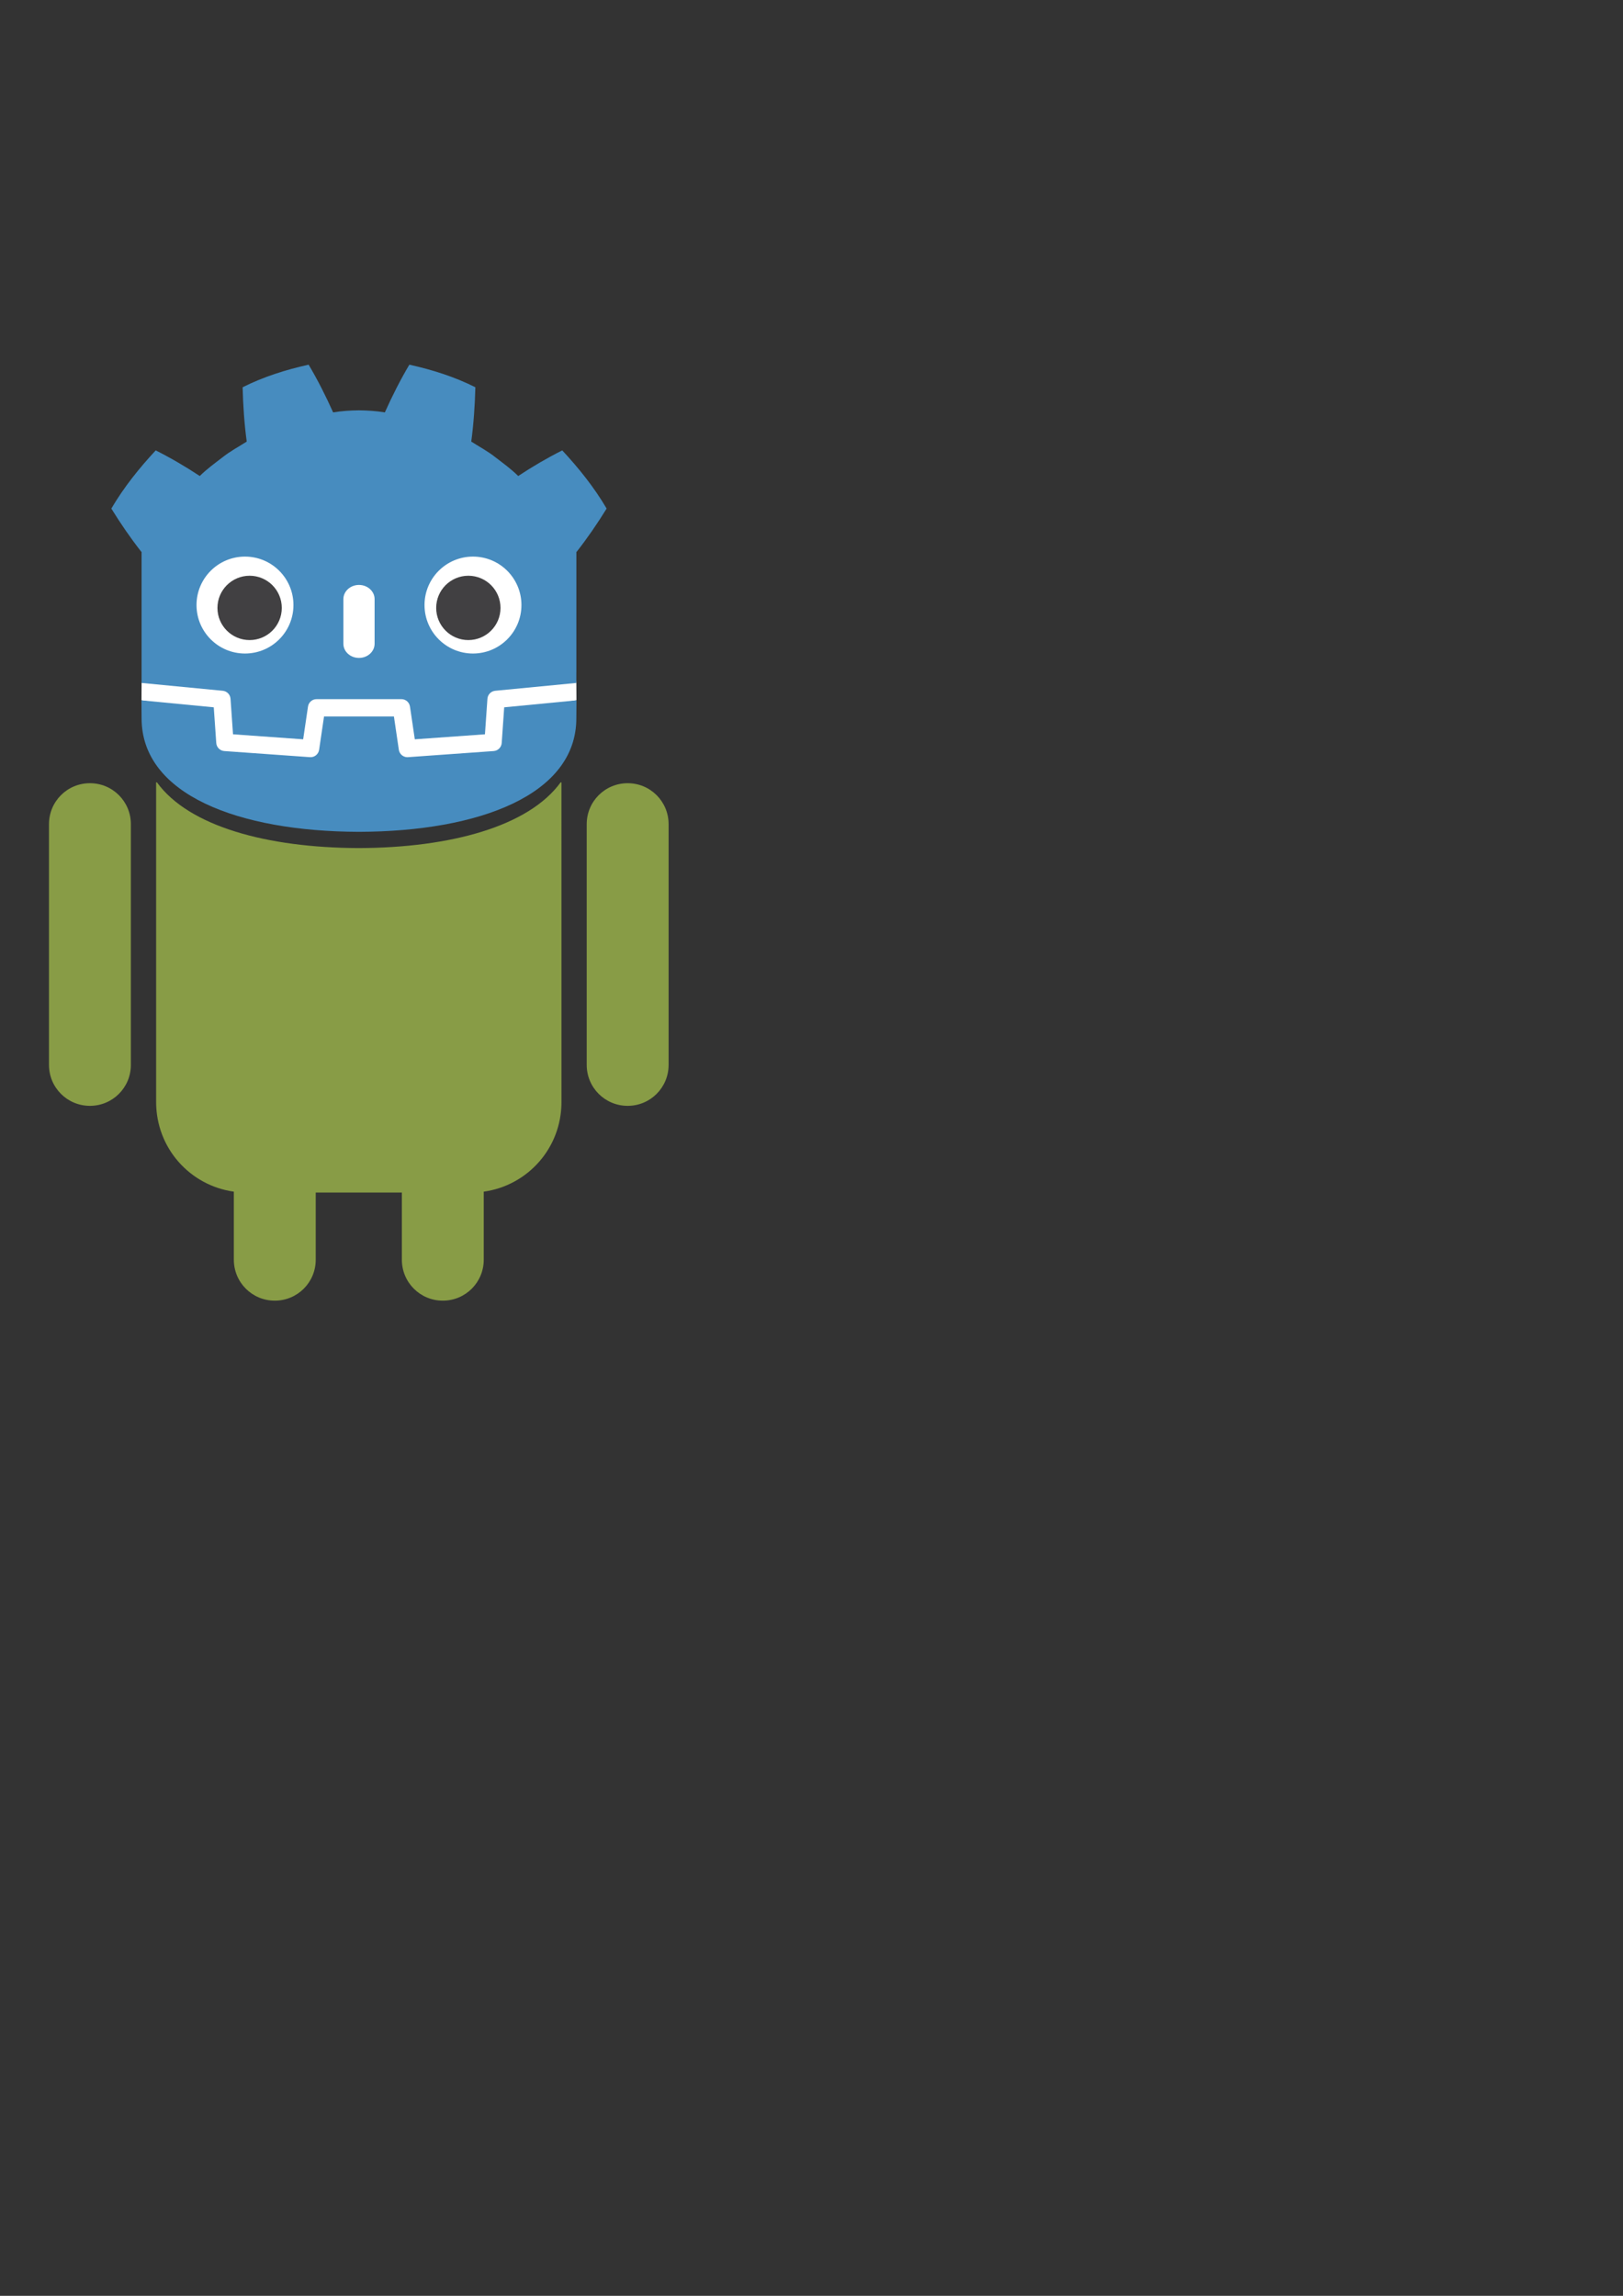<?xml version="1.0" encoding="UTF-8" standalone="no"?>
<!-- Created with Inkscape (http://www.inkscape.org/) -->

<svg
   xmlns:dc="http://purl.org/dc/elements/1.1/"
   xmlns:cc="http://creativecommons.org/ns#"
   xmlns:rdf="http://www.w3.org/1999/02/22-rdf-syntax-ns#"
   xmlns:svg="http://www.w3.org/2000/svg"
   xmlns="http://www.w3.org/2000/svg"
   xmlns:sodipodi="http://sodipodi.sourceforge.net/DTD/sodipodi-0.dtd"
   xmlns:inkscape="http://www.inkscape.org/namespaces/inkscape"
   width="210mm"
   height="297mm"
   viewBox="0 0 189 267.3"
   version="1.1"
   id="svg8"
   inkscape:version="0.92.3pre0 (0ab9bec, 2018-03-03)"
   sodipodi:docname="logo.svg">
  <rect x="0" y="0" width="189" height="267.3" fill="#333333" stroke="none"/>
  <defs
     id="defs2" />
  <sodipodi:namedview
     id="base"
     pagecolor="#ffffff"
     bordercolor="#666666"
     borderopacity="1.0"
     inkscape:pageopacity="0.0"
     inkscape:pageshadow="2"
     inkscape:zoom="0.58242188"
     inkscape:cx="-75.137637"
     inkscape:cy="822.44091"
     inkscape:document-units="mm"
     inkscape:current-layer="layer1"
     showgrid="false"
     inkscape:pagecheckerboard="true"
     scale-x="0.9"
     showborder="false"
     inkscape:snap-bbox="true"
     inkscape:bbox-paths="true"
     inkscape:bbox-nodes="true"
     inkscape:snap-bbox-edge-midpoints="true"
     inkscape:snap-bbox-midpoints="true"
     inkscape:object-paths="true"
     inkscape:snap-intersection-paths="true"
     inkscape:snap-midpoints="false"
     inkscape:snap-object-midpoints="true"
     inkscape:snap-center="true"
     inkscape:window-width="1920"
     inkscape:window-height="1023"
     inkscape:window-x="0"
     inkscape:window-y="0"
     inkscape:window-maximized="1"
     inkscape:snap-global="false" />
  <g
     inkscape:label="Calque 1"
     inkscape:groupmode="layer"
     id="layer1">
    <path
       style="opacity:1;fill:#889c46;fill-opacity:1;fill-rule:nonzero;stroke:none;stroke-width:4.541;stroke-linecap:round;stroke-linejoin:round;stroke-miterlimit:4;stroke-dasharray:none;stroke-dashoffset:0;stroke-opacity:1;paint-order:stroke markers fill"
       d="m 76.395,382.729 v 156.469 c 0,2.094 0.155,4.149 0.434,6.164 8.94e-4,0.006 0.001,0.013 0.002,0.019 0.085,0.613 0.185,1.22 0.295,1.824 0.016,0.086 0.031,0.173 0.047,0.26 0.11,0.585 0.233,1.166 0.365,1.742 0.019,0.085 0.039,0.169 0.059,0.254 0.132,0.559 0.275,1.114 0.428,1.664 0.032,0.114 0.065,0.228 0.098,0.342 0.156,0.545 0.322,1.087 0.498,1.623 0.028,0.086 0.057,0.172 0.086,0.258 0.191,0.569 0.392,1.133 0.605,1.691 0.008,0.02 0.016,0.04 0.023,0.061 0.23,0.6 0.471,1.194 0.727,1.781 1.569,3.607 3.603,6.959 6.029,9.984 0.405,0.505 0.82,0.998 1.246,1.484 0.42,0.479 0.851,0.948 1.291,1.408 0.011,0.012 0.022,0.024 0.033,0.035 0.434,0.453 0.879,0.898 1.332,1.332 0.016,0.015 0.033,0.03 0.049,0.045 0.457,0.437 0.922,0.866 1.398,1.283 0.002,0.002 0.004,0.002 0.006,0.004 3.886,3.405 8.373,6.133 13.293,8.014 0.586,0.224 1.178,0.435 1.775,0.635 0.049,0.016 0.098,0.033 0.146,0.049 0.588,0.194 1.181,0.375 1.779,0.545 0.042,0.012 0.083,0.024 0.125,0.035 0.59,0.165 1.185,0.32 1.785,0.461 0.075,0.018 0.15,0.034 0.225,0.051 0.579,0.133 1.161,0.257 1.748,0.367 0.093,0.018 0.188,0.034 0.281,0.051 0.593,0.107 1.188,0.205 1.789,0.289 0.009,0.001 0.017,0.003 0.025,0.004 v 33.291 c 0,11.098 8.935,20.033 20.033,20.033 11.098,0 20.031,-8.935 20.031,-20.033 v -32.857 h 42.145 v 32.857 c 0,11.098 8.933,20.033 20.031,20.033 11.098,0 20.033,-8.935 20.033,-20.033 v -33.291 c 0.008,-0.001 0.017,-0.003 0.025,-0.004 0.601,-0.084 1.196,-0.182 1.789,-0.289 0.094,-0.017 0.188,-0.033 0.281,-0.051 0.587,-0.11 1.169,-0.234 1.748,-0.367 0.075,-0.017 0.15,-0.033 0.225,-0.051 0.6,-0.141 1.195,-0.296 1.785,-0.461 0.042,-0.012 0.083,-0.023 0.125,-0.035 0.598,-0.17 1.192,-0.351 1.779,-0.545 0.049,-0.016 0.098,-0.033 0.146,-0.049 0.598,-0.199 1.19,-0.411 1.775,-0.635 4.92,-1.88 9.407,-4.609 13.293,-8.014 0.002,-0.002 0.004,-0.002 0.006,-0.004 0.476,-0.417 0.941,-0.846 1.398,-1.283 0.016,-0.015 0.033,-0.03 0.049,-0.045 0.453,-0.434 0.898,-0.879 1.332,-1.332 0.011,-0.012 0.022,-0.024 0.033,-0.035 0.44,-0.46 0.871,-0.929 1.291,-1.408 0.426,-0.486 0.841,-0.98 1.246,-1.484 2.426,-3.026 4.461,-6.377 6.029,-9.984 0.255,-0.587 0.496,-1.181 0.727,-1.781 0.008,-0.02 0.016,-0.04 0.023,-0.061 0.213,-0.558 0.414,-1.122 0.605,-1.691 0.029,-0.086 0.058,-0.172 0.086,-0.258 0.176,-0.536 0.342,-1.078 0.498,-1.623 0.033,-0.114 0.066,-0.228 0.098,-0.342 0.153,-0.55 0.296,-1.105 0.428,-1.664 0.02,-0.085 0.039,-0.169 0.059,-0.254 0.133,-0.577 0.255,-1.157 0.365,-1.742 0.016,-0.086 0.031,-0.173 0.047,-0.26 0.11,-0.604 0.21,-1.211 0.295,-1.824 8.9e-4,-0.006 0.001,-0.013 0.002,-0.019 0.279,-2.015 0.434,-4.07 0.434,-6.164 V 382.729 h -0.01 -0.398 c -15.615,21.518 -53.803,31.991 -98.68,32.148 h -0.072 -0.072 C 130.605,414.72 92.409,404.246 76.789,382.729 h -0.385 z m -32.393,0.416 c -11.098,0 -20.033,8.935 -20.033,20.033 v 117.766 c 0,11.098 8.935,20.031 20.033,20.031 11.098,0 20.031,-8.933 20.031,-20.031 V 403.178 c 0,-11.098 -8.933,-20.033 -20.031,-20.033 z m 263.105,0 c -11.098,0 -20.031,8.935 -20.031,20.033 v 117.766 c 0,11.098 8.933,20.031 20.031,20.031 11.098,0 20.033,-8.933 20.033,-20.031 V 403.178 c 0,-11.098 -8.935,-20.033 -20.033,-20.033 z"
       transform="scale(0.238)"
       id="rect815"
       inkscape:connector-curvature="0"
       sodipodi:nodetypes="csccccccccccscccscccccccccscccccccsssccsssccccccccccccccccccscccccccccccccscccccccccssssssssssssss" />
    <g
       id="g929"
       transform="translate(0,-1.942)">
      <path
         inkscape:connector-curvature="0"
         id="path80"
         style="fill:#ffffff;fill-opacity:1;fill-rule:nonzero;stroke:none;stroke-width:0.229"
         d="m 67.116,81.461 c 0,0 -0.084,-0.516 -0.133,-0.511 l -9.361,0.903 c -0.745,0.072 -1.323,0.666 -1.376,1.412 l -0.257,3.686 -7.242,0.517 -0.493,-3.341 C 48.144,83.385 47.495,82.824 46.744,82.824 H 36.864 c -0.751,0 -1.4,0.56 -1.509,1.303 l -0.493,3.341 -7.242,-0.517 -0.257,-3.686 c -0.052,-0.747 -0.631,-1.341 -1.376,-1.413 l -9.366,-0.903 c -0.048,-0.005 -0.084,0.512 -0.132,0.512 l -0.013,2.026 7.932,1.279 0.26,3.719 c 0.053,0.753 0.66,1.362 1.413,1.416 l 9.974,0.711 c 0.038,0.003 0.075,0.004 0.112,0.004 0.75,0 1.397,-0.56 1.507,-1.303 l 0.507,-3.437 h 7.246 l 0.507,3.437 c 0.109,0.743 0.758,1.303 1.509,1.303 0.037,0 0.073,-0.001 0.109,-0.004 l 9.975,-0.711 c 0.753,-0.054 1.361,-0.663 1.413,-1.416 l 0.26,-3.719 7.929,-1.285 z" />
      <path
         inkscape:connector-curvature="0"
         id="path84"
         style="fill:#478cbf;fill-opacity:1;fill-rule:nonzero;stroke:none;stroke-width:0.229"
         d="m 16.488,66.186 v 12.293 1.561 1.421 c 0.028,2.59e-4 0.056,0.001 0.084,0.004 l 9.365,0.903 c 0.491,0.047 0.875,0.442 0.909,0.934 l 0.289,4.134 8.169,0.583 0.563,-3.815 c 0.073,-0.495 0.497,-0.861 0.998,-0.861 h 9.88 c 0.5,0 0.924,0.367 0.997,0.861 l 0.563,3.815 8.169,-0.583 0.288,-4.134 c 0.034,-0.492 0.419,-0.886 0.909,-0.934 l 9.361,-0.903 c 0.028,-0.003 0.055,-0.004 0.083,-0.004 v -1.219 l 0.004,-0.001 V 66.186 h 0.035 c 1.241,-1.583 2.389,-3.252 3.489,-5.032 -1.462,-2.489 -3.253,-4.713 -5.168,-6.774 -1.776,0.894 -3.501,1.907 -5.13,2.984 -0.815,-0.81 -1.733,-1.473 -2.635,-2.166 -0.886,-0.712 -1.885,-1.234 -2.832,-1.842 0.282,-2.1 0.421,-4.168 0.478,-6.325 -2.444,-1.23 -5.05,-2.045 -7.686,-2.631 -1.052,1.769 -2.015,3.684 -2.853,5.557 -0.994,-0.166 -1.993,-0.228 -2.993,-0.24 v -0.002 c -0.007,0 -0.013,0.002 -0.019,0.002 -0.006,0 -0.013,-0.002 -0.019,-0.002 v 0.002 c -1.002,0.012 -2,0.073 -2.994,0.24 -0.838,-1.873 -1.8,-3.788 -2.854,-5.557 -2.635,0.586 -5.241,1.401 -7.685,2.631 0.056,2.158 0.195,4.225 0.478,6.325 -0.949,0.608 -1.946,1.13 -2.833,1.842 -0.901,0.693 -1.82,1.356 -2.636,2.166 -1.629,-1.078 -3.354,-2.09 -5.13,-2.984 -1.915,2.061 -3.705,4.285 -5.168,6.774 1.1,1.78 2.249,3.449 3.489,5.032 z" />
      <path
         inkscape:connector-curvature="0"
         id="path88"
         style="fill:#478cbf;fill-opacity:1;fill-rule:nonzero;stroke:none;stroke-width:0.229"
         d="m 58.714,84.294 -0.29,4.156 c -0.035,0.501 -0.433,0.9 -0.934,0.936 l -9.975,0.712 c -0.024,0.002 -0.049,0.003 -0.073,0.003 -0.496,0 -0.923,-0.364 -0.997,-0.862 l -0.572,-3.879 h -8.139 l -0.572,3.879 c -0.077,0.522 -0.544,0.898 -1.069,0.859 l -9.975,-0.712 c -0.501,-0.036 -0.899,-0.435 -0.934,-0.936 l -0.29,-4.156 -8.421,-0.812 c 0.004,0.905 0.016,1.896 0.016,2.094 0,8.893 11.282,13.168 25.298,13.217 h 0.017 0.017 c 14.017,-0.049 25.294,-4.324 25.294,-13.217 0,-0.201 0.012,-1.188 0.016,-2.094 z" />
      <path
         inkscape:connector-curvature="0"
         id="path92"
         style="fill:#ffffff;fill-opacity:1;fill-rule:nonzero;stroke:none;stroke-width:0.229"
         d="m 34.172,72.387 c 0,3.118 -2.526,5.644 -5.644,5.644 -3.116,0 -5.643,-2.526 -5.643,-5.644 0,-3.116 2.527,-5.641 5.643,-5.641 3.117,0 5.644,2.525 5.644,5.641" />
      <path
         inkscape:connector-curvature="0"
         id="path96"
         style="fill:#414042;fill-opacity:1;fill-rule:nonzero;stroke:none;stroke-width:0.229"
         d="m 32.814,72.721 c 0,2.068 -1.676,3.745 -3.746,3.745 -2.069,0 -3.746,-1.676 -3.746,-3.745 0,-2.068 1.677,-3.746 3.746,-3.746 2.07,0 3.746,1.678 3.746,3.746" />
      <path
         inkscape:connector-curvature="0"
         id="path100"
         style="fill:#ffffff;fill-opacity:1;fill-rule:nonzero;stroke:none;stroke-width:0.229"
         d="m 41.804,78.544 c -1.003,0 -1.817,-0.739 -1.817,-1.651 v -5.195 c 0,-0.911 0.813,-1.651 1.817,-1.651 1.003,0 1.818,0.74 1.818,1.651 v 5.195 c 0,0.911 -0.815,1.651 -1.818,1.651" />
      <path
         inkscape:connector-curvature="0"
         id="path104"
         style="fill:#ffffff;fill-opacity:1;fill-rule:nonzero;stroke:none;stroke-width:0.229"
         d="m 49.436,72.387 c 0,3.118 2.526,5.644 5.644,5.644 3.115,0 5.642,-2.526 5.642,-5.644 0,-3.116 -2.527,-5.641 -5.642,-5.641 -3.118,0 -5.644,2.525 -5.644,5.641" />
      <path
         inkscape:connector-curvature="0"
         id="path108"
         style="fill:#414042;fill-opacity:1;fill-rule:nonzero;stroke:none;stroke-width:0.229"
         d="m 50.794,72.721 c 0,2.068 1.676,3.745 3.744,3.745 2.07,0 3.746,-1.676 3.746,-3.745 0,-2.068 -1.676,-3.746 -3.746,-3.746 -2.068,0 -3.744,1.678 -3.744,3.746" />
    </g>
  </g>
</svg>

